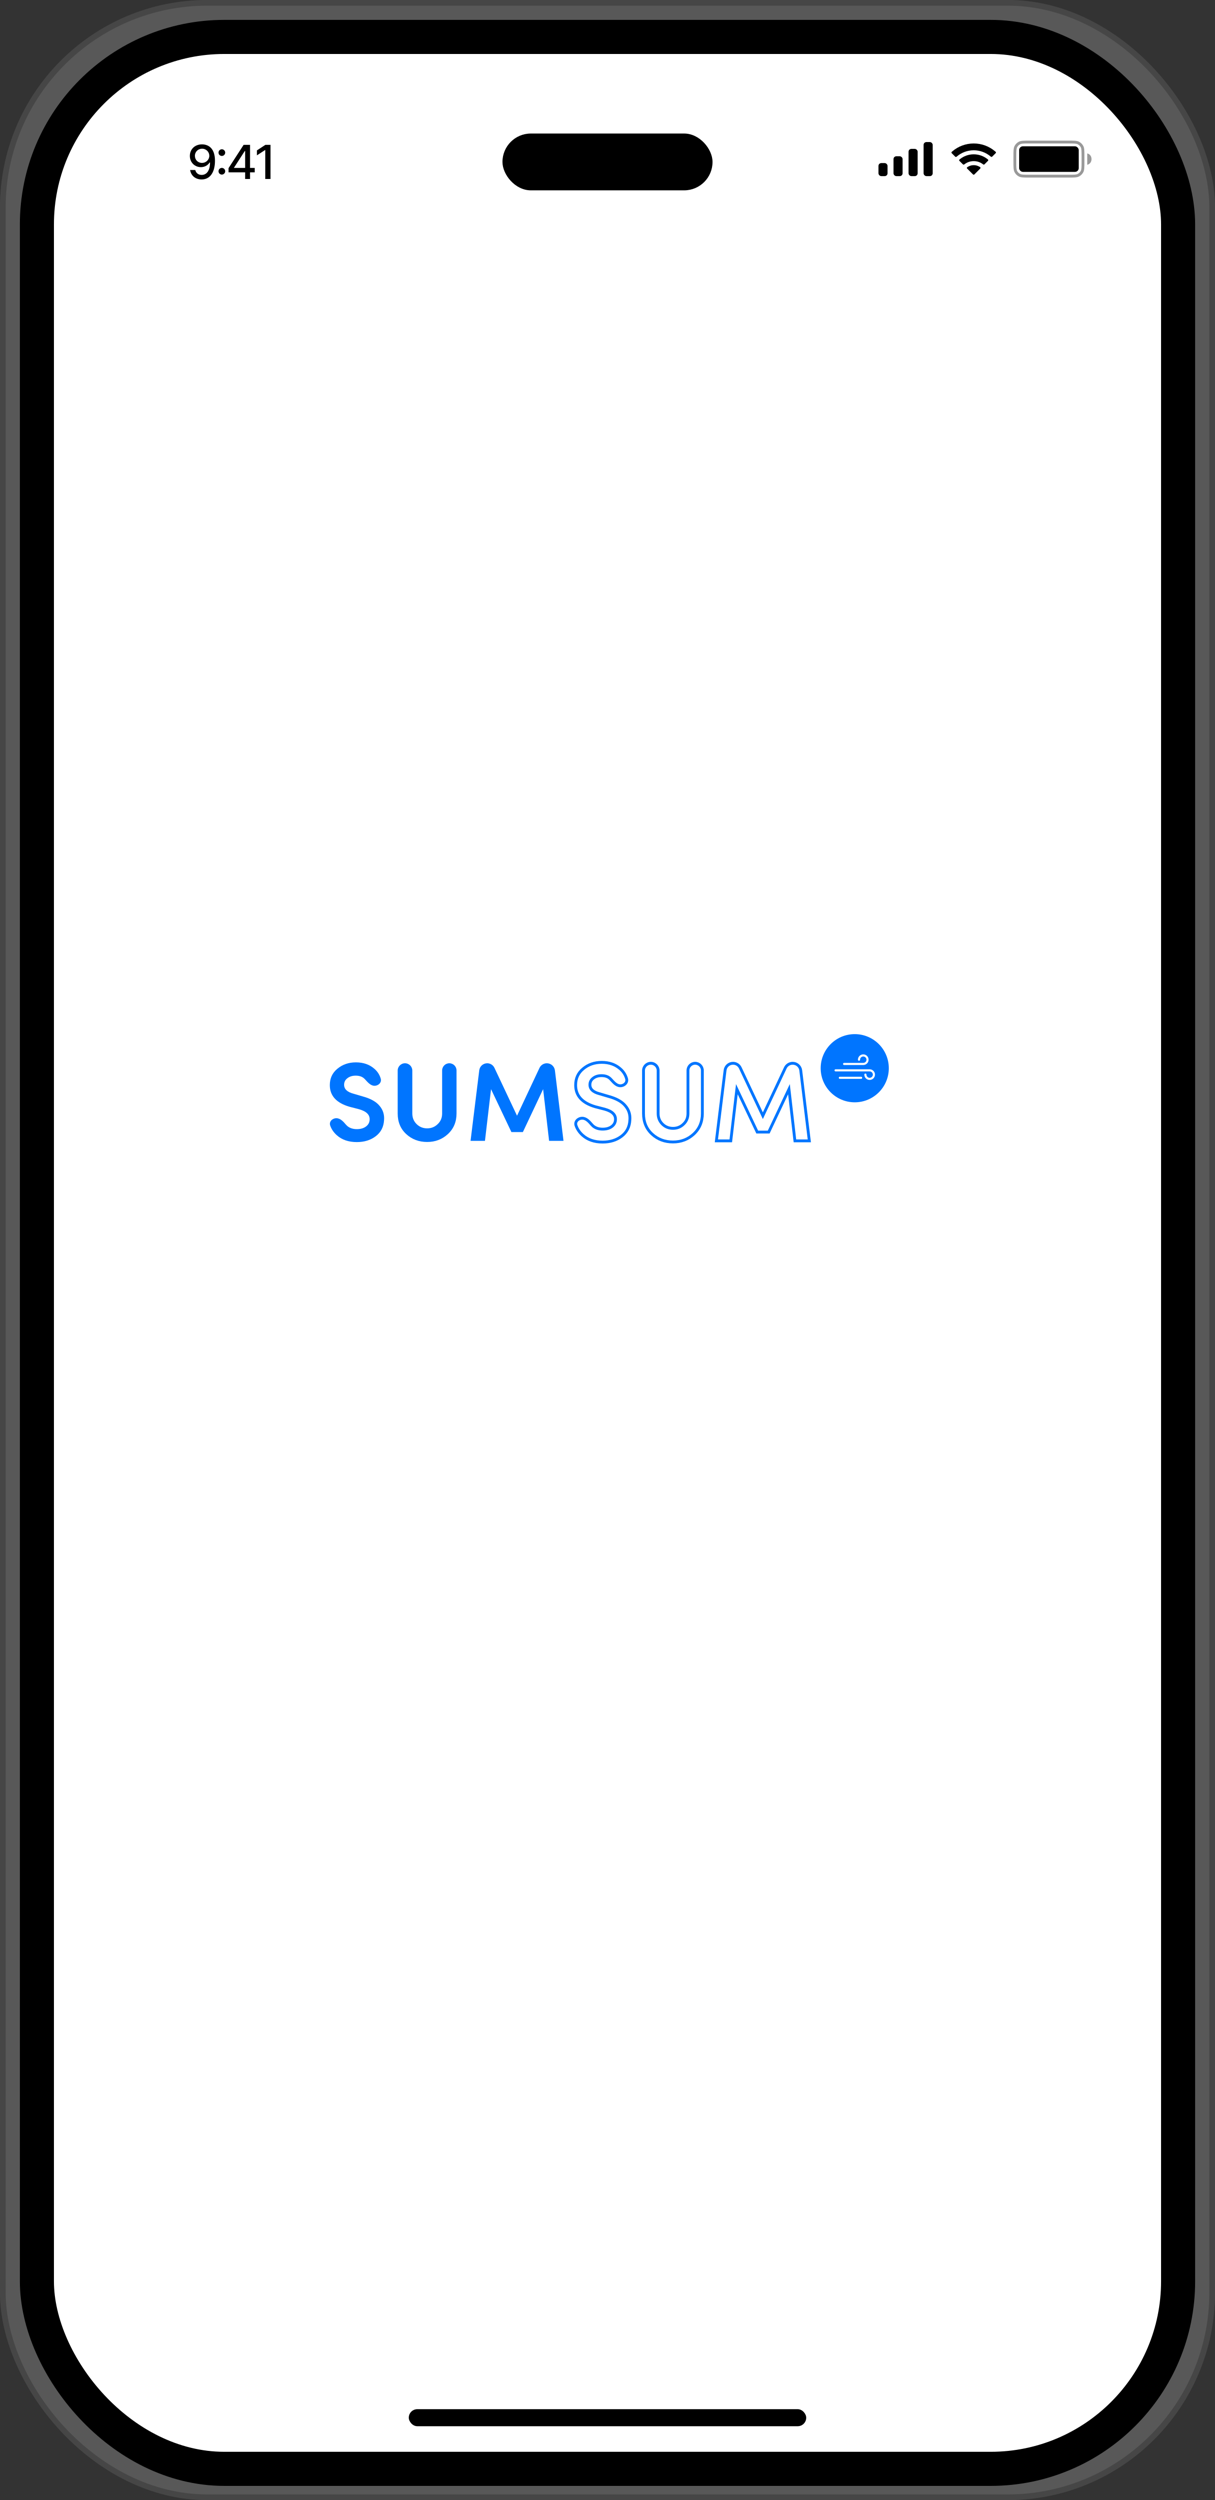 <svg width="428" height="880" viewBox="0 0 428 880" fill="none" xmlns="http://www.w3.org/2000/svg">
<rect x="0" y="0" width="428" height="880" fill="#333333" stroke="none"/>
<rect width="428" height="880" rx="73" fill="#585858"/>
<rect x="1" y="1" width="426" height="878" rx="72" stroke="black" stroke-opacity="0.2" stroke-width="2"/>
<rect x="13" y="13" width="402" height="856" rx="66" fill="white"/>
<rect x="13" y="13" width="402" height="856" rx="66" stroke="black" stroke-width="12"/>
<path d="M71.196 50.815C73.404 50.831 75.72 52.159 75.728 56.559C75.728 60.775 73.911 63.166 71.03 63.166C68.814 63.166 67.27 61.796 66.98 59.846H68.789C69.038 60.858 69.818 61.564 71.03 61.572C72.881 61.564 73.969 59.954 73.985 57.206H73.836C73.189 58.219 72.06 58.833 70.765 58.833C68.606 58.833 66.88 57.181 66.88 54.882C66.88 52.591 68.582 50.798 71.196 50.815ZM68.656 54.849C68.665 56.243 69.702 57.347 71.163 57.339C72.616 57.347 73.736 56.16 73.736 54.832C73.736 53.529 72.665 52.342 71.196 52.342C69.744 52.342 68.648 53.471 68.656 54.849ZM78.153 61.456C77.505 61.448 76.966 60.925 76.974 60.277C76.966 59.63 77.505 59.099 78.153 59.099C78.792 59.099 79.323 59.63 79.332 60.277C79.323 60.925 78.792 61.448 78.153 61.456ZM76.974 53.72C76.966 53.072 77.505 52.541 78.153 52.541C78.792 52.541 79.323 53.072 79.332 53.72C79.323 54.367 78.792 54.89 78.153 54.898C77.505 54.89 76.966 54.367 76.974 53.72ZM80.511 60.659V59.182L85.824 50.98H88.081V59.115H89.725V60.659H88.081V63H86.355V60.659H80.511ZM82.437 59.115H86.355V53.155H86.222L82.437 59.016V59.115ZM95.287 50.98V63H93.444V52.807H93.378L90.506 54.683V52.94L93.494 50.98H95.287Z" fill="black"/>
<rect x="325.35" y="50" width="3.2" height="12" rx="1" fill="black"/>
<rect x="320.05" y="52.4" width="3.2" height="9.6" rx="1" fill="black"/>
<rect x="314.75" y="55" width="3.2" height="7" rx="1" fill="black"/>
<rect x="309.45" y="57.4" width="3.2" height="4.6" rx="1" fill="black"/>
<path d="M343.008 58.134C343.711 58.134 344.395 58.319 344.997 58.671L345.241 58.814C345.426 58.922 345.458 59.176 345.307 59.327L343.223 61.404C343.095 61.532 342.888 61.532 342.76 61.404L340.69 59.34C340.539 59.19 340.57 58.938 340.754 58.828L340.995 58.685C341.603 58.324 342.295 58.134 343.008 58.134Z" fill="black"/>
<path d="M343.008 54.316C344.758 54.316 346.438 54.897 347.806 55.972L348 56.124C348.154 56.245 348.168 56.473 348.029 56.612L346.785 57.852C346.67 57.967 346.488 57.98 346.357 57.883L346.206 57.77C345.281 57.083 344.167 56.715 343.008 56.715C341.841 56.715 340.72 57.088 339.793 57.783L339.641 57.897C339.511 57.994 339.328 57.981 339.212 57.866L337.969 56.626C337.831 56.488 337.844 56.261 337.997 56.139L338.19 55.987C339.561 54.903 341.249 54.316 343.008 54.316Z" fill="black"/>
<path d="M343.008 50.5C345.785 50.5 348.441 51.48 350.543 53.275L350.723 53.428C350.868 53.552 350.876 53.773 350.741 53.908L349.501 55.144C349.381 55.264 349.189 55.272 349.059 55.163L348.906 55.035C347.25 53.651 345.176 52.898 343.008 52.898C340.833 52.898 338.752 53.656 337.094 55.049L336.941 55.178C336.81 55.287 336.618 55.279 336.498 55.159L335.258 53.923C335.123 53.788 335.132 53.568 335.276 53.444L335.455 53.291C337.56 51.486 340.223 50.5 343.008 50.5Z" fill="black"/>
<rect x="359" y="51.5" width="21" height="9" rx="1.33" fill="black"/>
<path opacity="0.4" fill-rule="evenodd" clip-rule="evenodd" d="M362.6 50.5H376.4C377.397 50.5 378.084 50.501 378.617 50.544C379.139 50.587 379.425 50.666 379.635 50.773C380.105 51.012 380.488 51.395 380.728 51.865C380.834 52.075 380.913 52.361 380.956 52.883C380.999 53.416 381 54.103 381 55.1V56.9C381 57.897 380.999 58.584 380.956 59.117C380.913 59.639 380.834 59.925 380.728 60.135C380.488 60.605 380.105 60.988 379.635 61.227C379.425 61.334 379.139 61.413 378.617 61.456C378.084 61.499 377.397 61.5 376.4 61.5H362.6C361.603 61.5 360.916 61.499 360.383 61.456C359.861 61.413 359.575 61.334 359.365 61.227C358.895 60.988 358.512 60.605 358.272 60.135C358.166 59.925 358.087 59.639 358.044 59.117C358.001 58.584 358 57.897 358 56.9V55.1C358 54.103 358.001 53.416 358.044 52.883C358.087 52.361 358.166 52.075 358.272 51.865C358.512 51.395 358.895 51.012 359.365 50.773C359.575 50.666 359.861 50.587 360.383 50.544C360.916 50.501 361.603 50.5 362.6 50.5ZM357 55.1C357 53.14 357 52.16 357.381 51.411C357.717 50.752 358.252 50.217 358.911 49.882C359.66 49.5 360.64 49.5 362.6 49.5H376.4C378.36 49.5 379.34 49.5 380.089 49.882C380.748 50.217 381.283 50.752 381.619 51.411C382 52.16 382 53.14 382 55.1V56.9C382 58.86 382 59.84 381.619 60.589C381.283 61.248 380.748 61.783 380.089 62.118C379.34 62.5 378.36 62.5 376.4 62.5H362.6C360.64 62.5 359.66 62.5 358.911 62.118C358.252 61.783 357.717 61.248 357.381 60.589C357 59.84 357 58.86 357 56.9V55.1ZM383 58C383.828 57.8 384.5 57.105 384.5 56C384.5 54.895 383.828 54.2 383 54L383 56L383 58Z" fill="black"/>
<path d="M116.309 396.153C115.85 394.793 117.068 393.597 118.503 393.597C119.889 393.597 120.965 394.803 121.86 395.861C121.999 396.025 122.154 396.182 122.325 396.332C123.197 397.072 124.32 397.442 125.695 397.442C127.016 397.442 128.086 397.138 128.905 396.53C129.724 395.923 130.16 395.13 130.213 394.152C130.266 393.254 129.975 392.501 129.341 391.893C128.733 391.285 127.769 390.796 126.448 390.426L123.079 389.554C118.481 388.207 116.182 385.67 116.182 381.944C116.182 379.566 117.067 377.65 118.837 376.197C120.634 374.691 122.814 373.938 125.377 373.938C127.993 373.938 130.16 374.691 131.878 376.197C132.978 377.145 133.726 378.304 134.122 379.675C134.51 381.021 133.319 382.182 131.918 382.182C130.517 382.182 129.491 380.88 128.534 379.857C128.452 379.77 128.365 379.686 128.271 379.606C127.557 378.945 126.567 378.615 125.298 378.615C124.109 378.615 123.131 378.919 122.365 379.526C121.599 380.108 121.216 380.874 121.216 381.825C121.216 383.331 122.299 384.375 124.466 384.956L127.835 385.947C130.557 386.687 132.512 387.784 133.701 389.237C134.917 390.664 135.445 392.342 135.287 394.271C135.155 396.676 134.177 398.565 132.354 399.939C130.557 401.313 128.337 402 125.695 402C122.788 402 120.436 401.194 118.639 399.582C117.517 398.574 116.74 397.431 116.309 396.153Z" fill="#0075FF"/>
<path d="M155.745 391.933V376.791C155.745 375.39 156.881 374.255 158.282 374.255C159.683 374.255 160.819 375.39 160.819 376.791V391.933C160.819 394.892 159.801 397.31 157.767 399.186C155.758 401.036 153.327 401.961 150.473 401.961C147.567 401.961 145.109 401.036 143.101 399.186C141.093 397.336 140.089 394.919 140.089 391.933V376.831C140.089 375.408 141.242 374.255 142.665 374.255C144.088 374.255 145.241 375.408 145.241 376.831V391.933C145.241 393.439 145.757 394.694 146.787 395.698C147.791 396.676 149.02 397.165 150.473 397.165C151.927 397.165 153.155 396.676 154.16 395.698C155.217 394.72 155.745 393.465 155.745 391.933Z" fill="#0075FF"/>
<path d="M171.622 374.255C172.714 374.255 173.707 374.884 174.173 375.871L182.13 392.725L190.036 375.903C190.508 374.897 191.52 374.255 192.631 374.255C194.08 374.255 195.302 375.336 195.477 376.775L198.5 401.564H193.426L191.325 383.371L184.191 398.473H180.148L172.974 383.371L170.833 401.564H165.76L168.824 376.729C168.998 375.316 170.199 374.255 171.622 374.255Z" fill="#0075FF"/>
<path d="M202.905 396.153C202.446 394.793 203.663 393.597 205.099 393.597V393.597C206.485 393.597 207.56 394.803 208.455 395.861C208.594 396.025 208.75 396.182 208.921 396.332C209.793 397.072 210.916 397.442 212.29 397.442C213.611 397.442 214.682 397.138 215.501 396.53C216.32 395.923 216.756 395.13 216.809 394.152C216.862 393.254 216.571 392.501 215.937 391.893C215.329 391.285 214.365 390.796 213.043 390.426L209.674 389.554C205.076 388.207 202.777 385.67 202.777 381.944C202.777 379.566 203.663 377.65 205.433 376.197C207.23 374.691 209.41 373.938 211.973 373.938C214.589 373.938 216.756 374.691 218.474 376.197C219.574 377.145 220.322 378.304 220.717 379.675C221.106 381.021 219.914 382.182 218.513 382.182V382.182C217.112 382.182 216.087 380.88 215.13 379.857C215.048 379.77 214.96 379.686 214.867 379.606C214.153 378.945 213.162 378.615 211.894 378.615C210.705 378.615 209.727 378.919 208.961 379.526C208.194 380.108 207.811 380.874 207.811 381.825C207.811 383.331 208.895 384.375 211.062 384.956L214.431 385.947C217.152 386.687 219.108 387.784 220.297 389.237C221.512 390.664 222.041 392.342 221.882 394.271C221.75 396.676 220.773 398.565 218.949 399.939C217.152 401.313 214.933 402 212.29 402C209.384 402 207.032 401.194 205.235 399.582C204.113 398.574 203.336 397.431 202.905 396.153Z" stroke="#0075FF"/>
<path d="M242.341 391.933V376.791C242.341 375.39 243.476 374.255 244.877 374.255V374.255C246.278 374.255 247.414 375.39 247.414 376.791V391.933C247.414 394.892 246.397 397.31 244.362 399.186C242.354 401.036 239.923 401.961 237.069 401.961C234.162 401.961 231.705 401.036 229.697 399.186C227.688 397.336 226.684 394.919 226.684 391.933V376.831C226.684 375.408 227.838 374.255 229.261 374.255V374.255C230.684 374.255 231.837 375.408 231.837 376.831V391.933C231.837 393.439 232.352 394.694 233.383 395.698C234.387 396.676 235.616 397.165 237.069 397.165C238.522 397.165 239.751 396.676 240.755 395.698C241.812 394.72 242.341 393.465 242.341 391.933Z" stroke="#0075FF"/>
<path d="M258.218 374.255C259.309 374.255 260.303 374.884 260.768 375.871L268.725 392.725L276.631 375.903C277.104 374.897 278.115 374.255 279.227 374.255V374.255C280.676 374.255 281.898 375.336 282.073 376.775L285.095 401.564H280.022L277.921 383.371L270.787 398.473H266.744L259.569 383.371L257.429 401.564H252.355L255.419 376.729C255.594 375.316 256.794 374.255 258.218 374.255V374.255Z" stroke="#0075FF"/>
<path fill-rule="evenodd" clip-rule="evenodd" d="M301.095 388C307.722 388 313.095 382.627 313.095 376C313.095 369.373 307.722 364 301.095 364C294.467 364 289.095 369.373 289.095 376C289.095 382.627 294.467 388 301.095 388ZM302.971 373C302.971 372.379 303.474 371.875 304.096 371.875C304.717 371.875 305.221 372.379 305.221 373C305.221 373.621 304.717 374.125 304.096 374.125H297.346C297.139 374.125 296.971 374.293 296.971 374.5C296.971 374.707 297.139 374.875 297.346 374.875H304.096C305.131 374.875 305.971 374.036 305.971 373C305.971 371.964 305.131 371.125 304.096 371.125C303.06 371.125 302.221 371.964 302.221 373C302.221 373.207 302.389 373.375 302.596 373.375C302.803 373.375 302.971 373.207 302.971 373ZM306.346 379.375C305.724 379.375 305.221 378.871 305.221 378.25C305.221 378.043 305.053 377.875 304.846 377.875C304.639 377.875 304.471 378.043 304.471 378.25C304.471 379.286 305.31 380.125 306.346 380.125C307.381 380.125 308.221 379.286 308.221 378.25C308.221 377.214 307.381 376.375 306.346 376.375H294.346C294.139 376.375 293.971 376.543 293.971 376.75C293.971 376.957 294.139 377.125 294.346 377.125H306.346C306.967 377.125 307.471 377.629 307.471 378.25C307.471 378.871 306.967 379.375 306.346 379.375ZM295.846 379C295.639 379 295.471 379.168 295.471 379.375C295.471 379.582 295.639 379.75 295.846 379.75H303.346C303.553 379.75 303.721 379.582 303.721 379.375C303.721 379.168 303.553 379 303.346 379H295.846Z" fill="#0075FF"/>
<rect x="177" y="47" width="74" height="20" rx="10" fill="black"/>
<rect x="144" y="848" width="140" height="6" rx="3" fill="black"/>
</svg>
